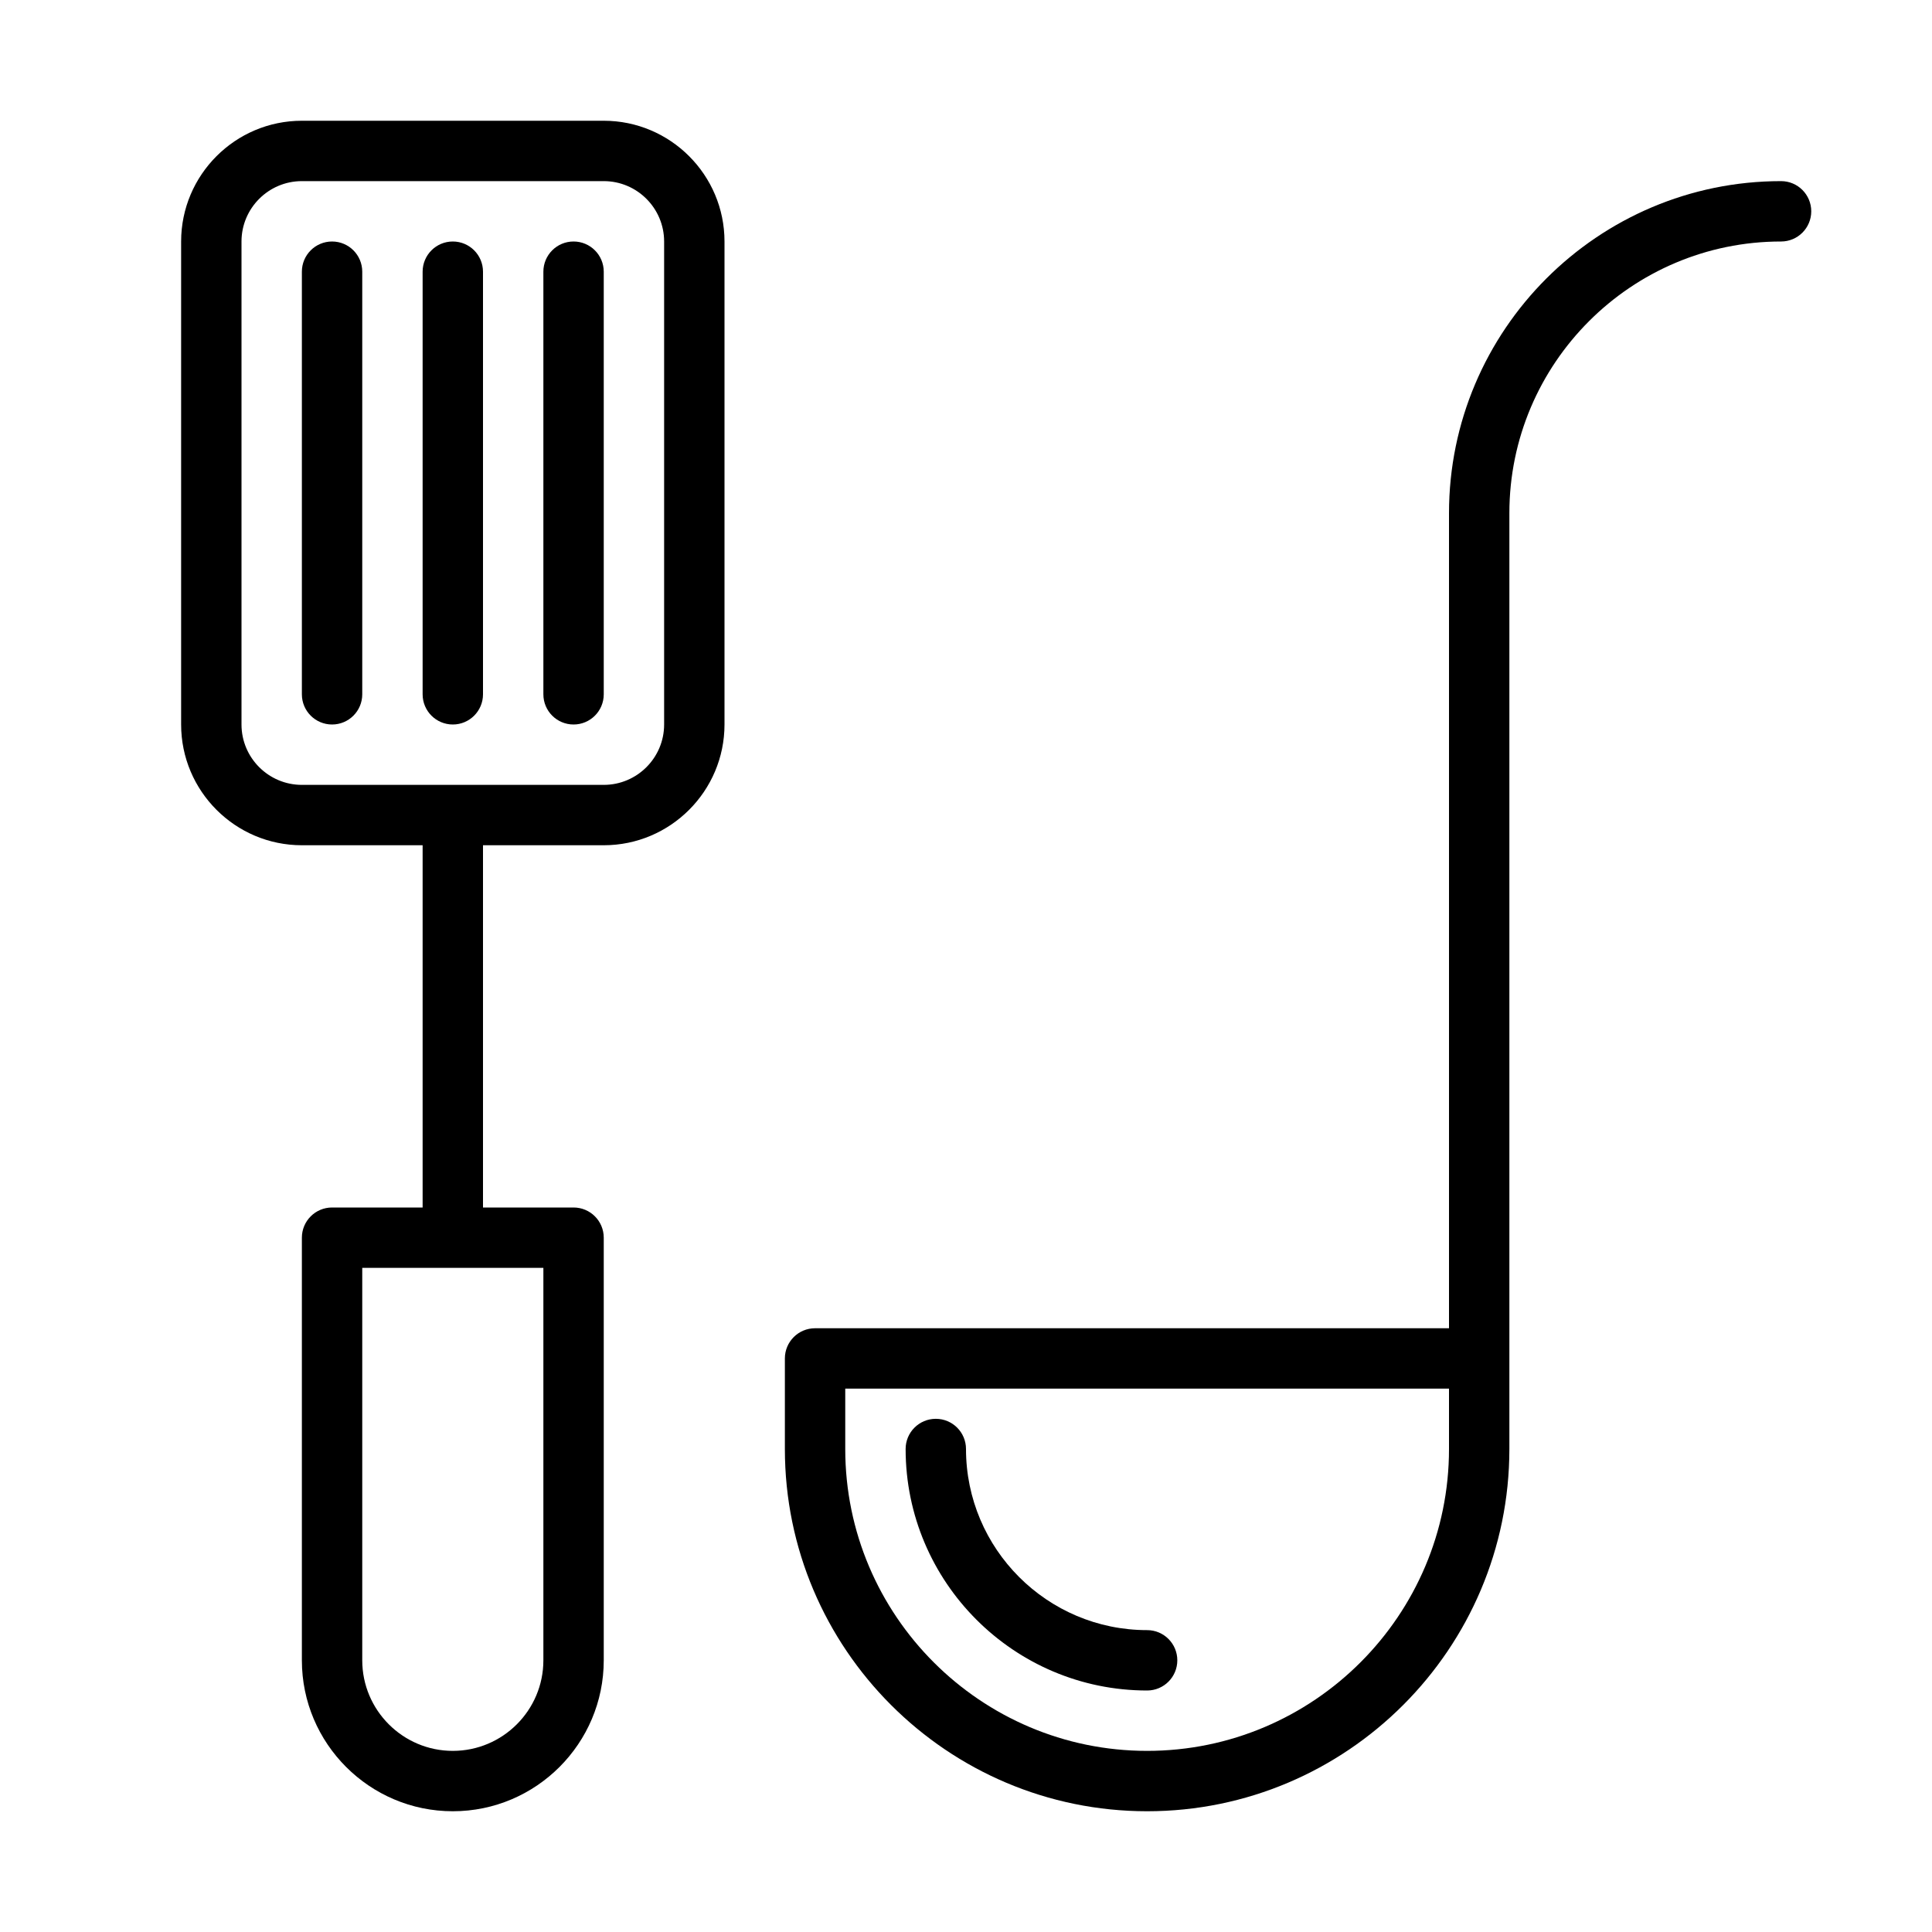 <?xml version="1.0" encoding="UTF-8" standalone="no"?>
<svg width="64px" height="64px" viewBox="0 0 64 64" version="1.1" xmlns="http://www.w3.org/2000/svg" xmlns:xlink="http://www.w3.org/1999/xlink">
    <!-- Generator: Sketch 3.7.2 (28276) - http://www.bohemiancoding.com/sketch -->
    <title>kit-spatula-ladle</title>
    <desc>Created with Sketch.</desc>
    <defs></defs>
    <g id="64px-Line" stroke="none" stroke-width="1" fill="none" fill-rule="evenodd">
        <g id="kit-spatula-ladle"></g>
        <path d="M59,6 C52.935,6 48,10.935 48,17 L48,44 L27,44 C26.447,44 26,44.448 26,45 L26,48 C26,54.617 31.383,60 38,60 C44.617,60 50,54.617 50,48 L50,45 L50,17 C50,12.038 54.037,8 59,8 C59.553,8 60,7.552 60,7 C60,6.448 59.553,6 59,6 L59,6 Z M48,48 C48,53.514 43.514,58 38,58 C32.486,58 28,53.514 28,48 L28,46 L48,46 L48,48 L48,48 Z" id="Shape" fill="#000000"></path>
        <path d="M10,28 L14,28 L14,40 L11,40 C10.447,40 10,40.448 10,41 L10,55 C10,57.757 12.243,60 15,60 C17.757,60 20,57.757 20,55 L20,41 C20,40.448 19.553,40 19,40 L16,40 L16,28 L20,28 C22.206,28 24,26.206 24,24 L24,8 C24,5.794 22.206,4 20,4 L10,4 C7.794,4 6,5.794 6,8 L6,24 C6,26.206 7.794,28 10,28 L10,28 Z M18,55 C18,56.654 16.654,58 15,58 C13.346,58 12,56.654 12,55 L12,42 L18,42 L18,55 L18,55 Z M8,8 C8,6.897 8.897,6 10,6 L20,6 C21.103,6 22,6.897 22,8 L22,24 C22,25.103 21.103,26 20,26 L10,26 C8.897,26 8,25.103 8,24 L8,8 L8,8 Z" id="Shape" fill="#000000"></path>
        <path d="M11,24 C11.553,24 12,23.552 12,23 L12,9 C12,8.448 11.553,8 11,8 C10.447,8 10,8.448 10,9 L10,23 C10,23.552 10.447,24 11,24 L11,24 Z" id="Shape" fill="#000000"></path>
        <path d="M15,24 C15.553,24 16,23.552 16,23 L16,9 C16,8.448 15.553,8 15,8 C14.447,8 14,8.448 14,9 L14,23 C14,23.552 14.447,24 15,24 L15,24 Z" id="Shape" fill="#000000"></path>
        <path d="M19,24 C19.553,24 20,23.552 20,23 L20,9 C20,8.448 19.553,8 19,8 C18.447,8 18,8.448 18,9 L18,23 C18,23.552 18.447,24 19,24 L19,24 Z" id="Shape" fill="#000000"></path>
        <path d="M38,56 C38.553,56 39,55.552 39,55 C39,54.448 38.553,54 38,54 C34.691,54 32,51.309 32,48 C32,47.448 31.553,47 31,47 C30.447,47 30,47.448 30,48 C30,52.411 33.589,56 38,56 L38,56 Z" id="Shape" fill="#000000"></path>
    </g>
</svg>